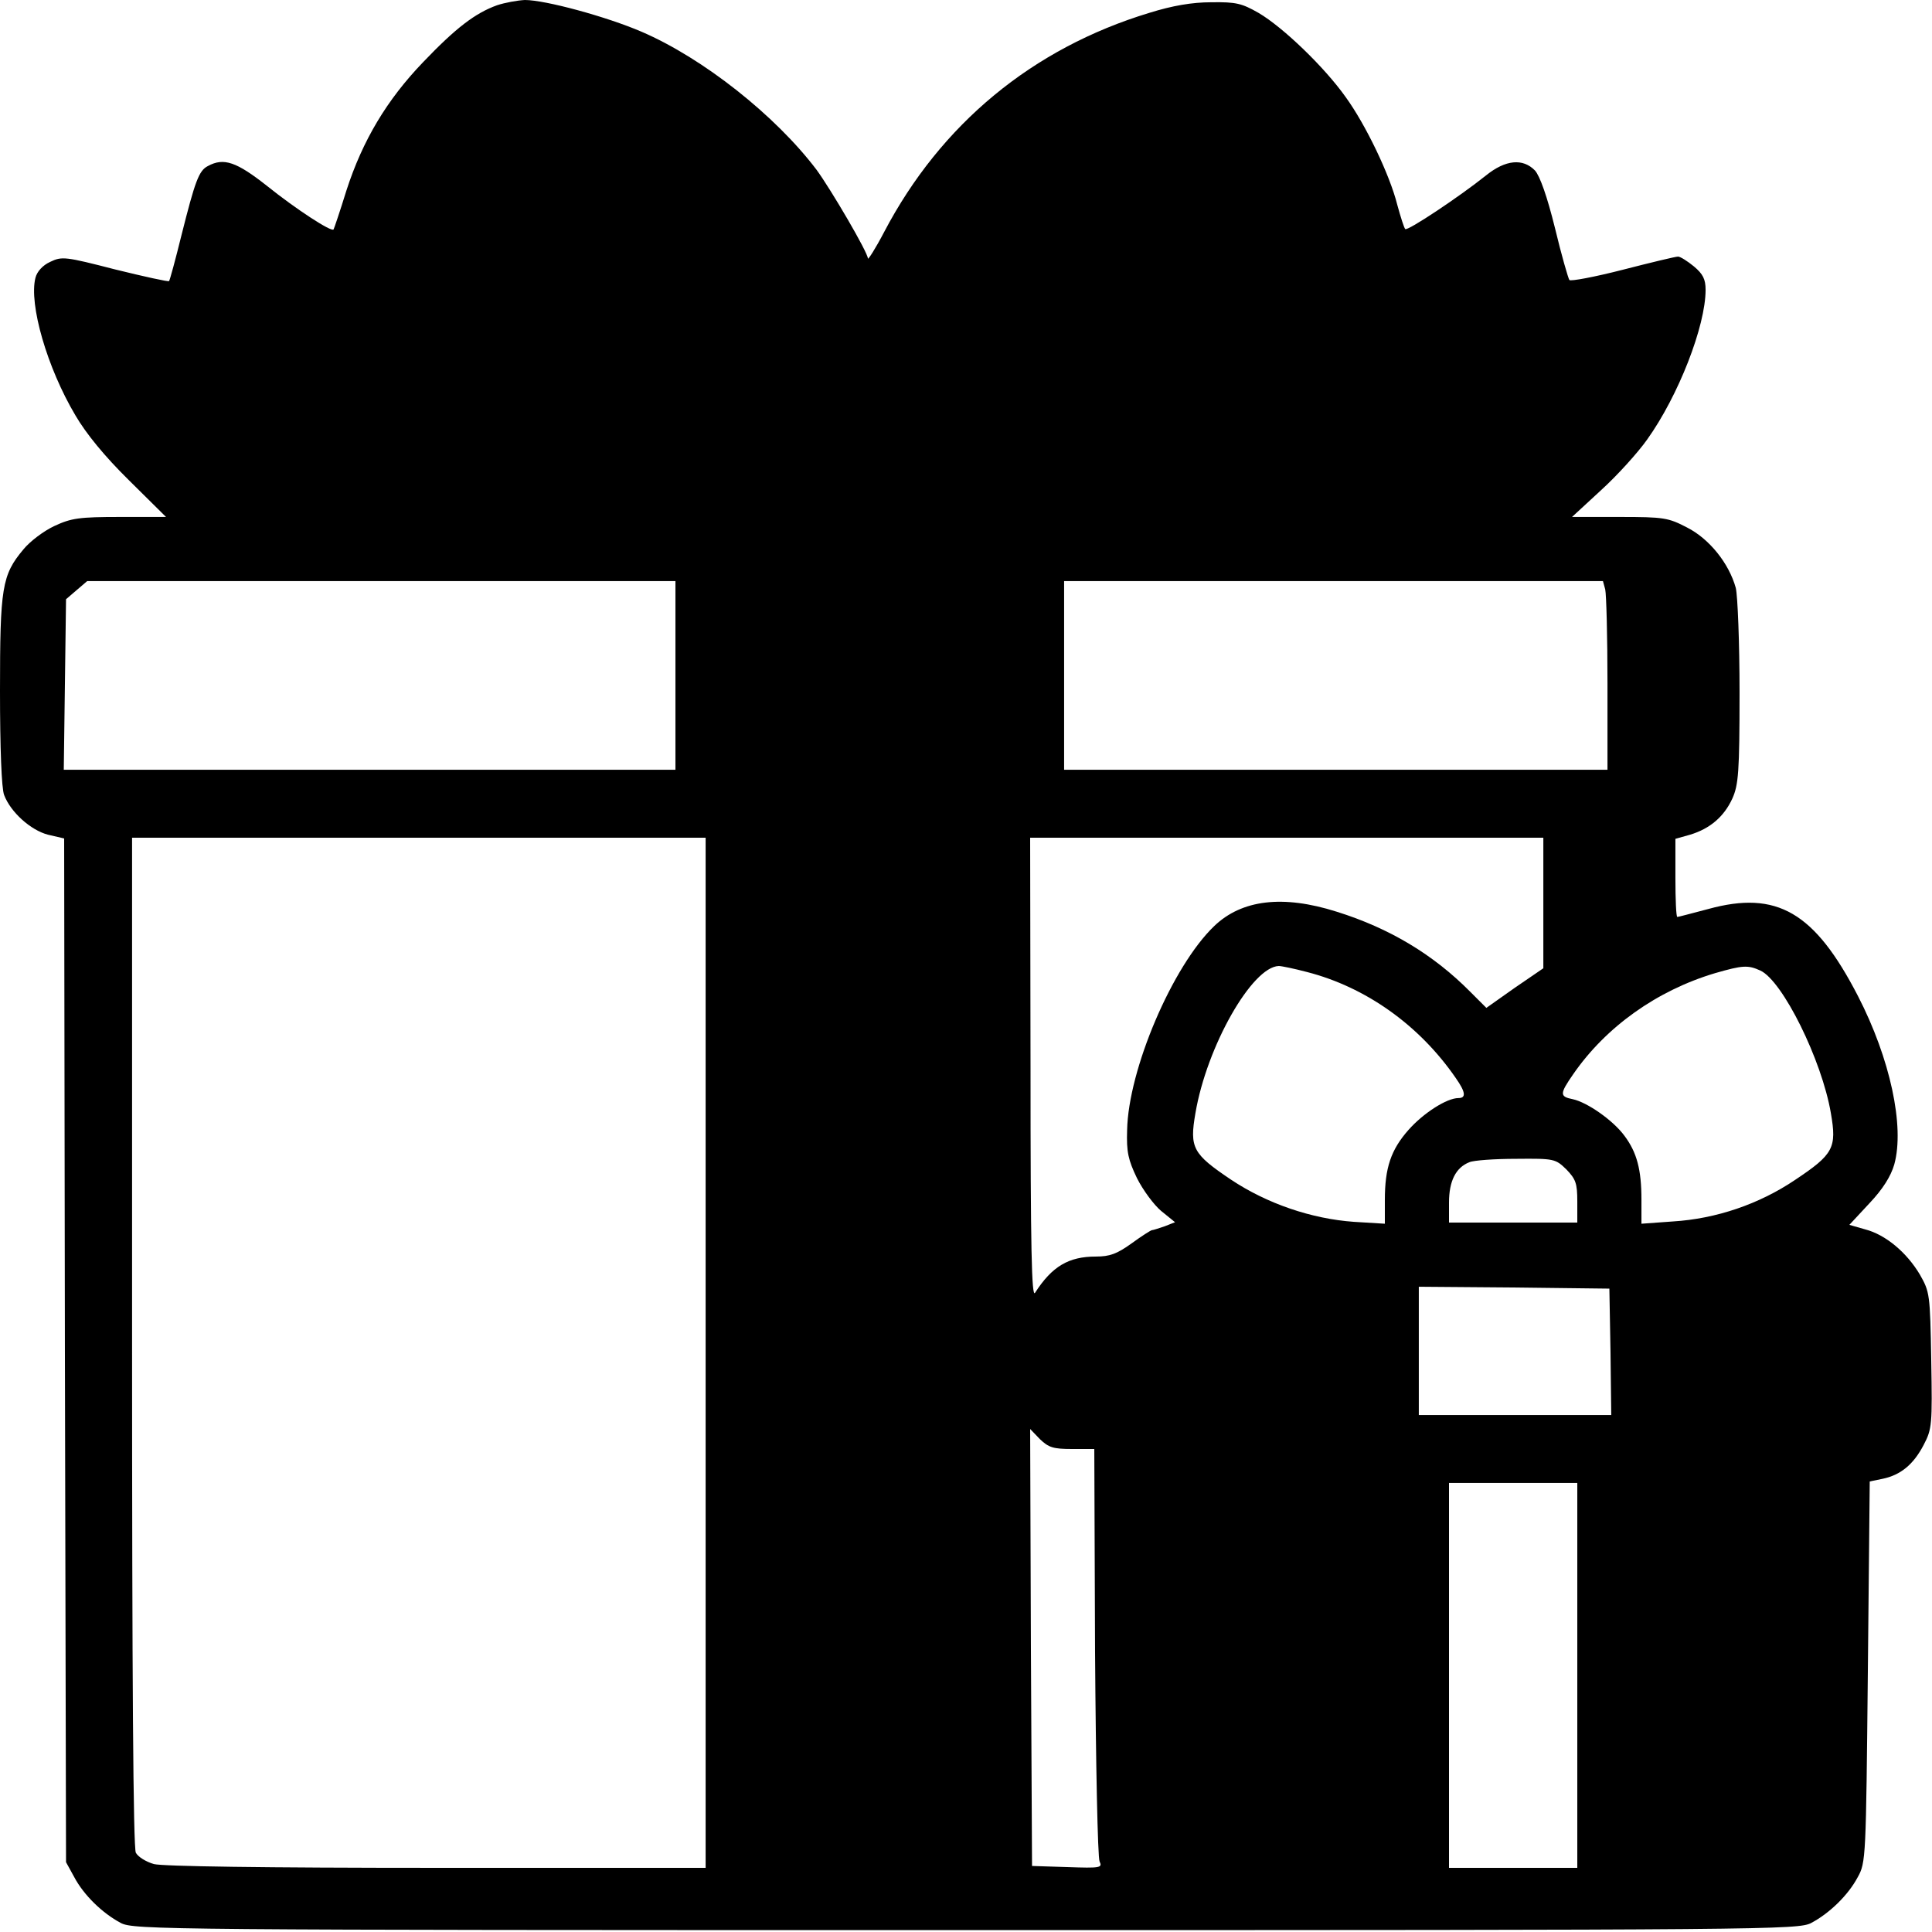 <?xml version="1.0" standalone="no"?>
<!DOCTYPE svg PUBLIC "-//W3C//DTD SVG 20010904//EN"
 "http://www.w3.org/TR/2001/REC-SVG-20010904/DTD/svg10.dtd">
<svg version="1.0" xmlns="http://www.w3.org/2000/svg"
 width="512pt" height="512pt" viewBox="0 0 512 512"
 preserveAspectRatio="xMidYMid meet">

<g transform="translate(0,512) scale(0.1,-0.1)"
fill="#000000" stroke="none">
<path d="M1317 5106 c-58 -21 -109 -60 -196 -151 -96 -100 -160 -207 -203
-340 -17 -55 -33 -102 -34 -103 -5 -8 -100 54 -176 115 -81 64 -115 76 -157
53 -24 -12 -34 -40 -70 -183 -16 -65 -31 -120 -33 -122 -2 -2 -66 12 -143 31
-132 34 -141 35 -172 20 -20 -9 -35 -26 -39 -42 -18 -70 31 -239 106 -365 28
-48 77 -108 141 -171 l99 -98 -122 0 c-108 0 -129 -3 -174 -24 -28 -13 -65
-41 -82 -62 -57 -68 -62 -101 -62 -375 0 -150 4 -259 11 -276 17 -45 70 -93
116 -105 l43 -10 2 -1357 3 -1356 22 -40 c25 -47 74 -95 123 -121 34 -18 109
-19 2240 -19 2131 0 2206 1 2240 19 49 26 98 74 123 121 22 39 22 51 27 545
l5 504 34 7 c48 10 82 38 109 90 22 42 23 53 20 224 -3 176 -4 181 -30 227
-35 59 -91 106 -145 120 l-42 12 53 57 c36 38 57 72 66 103 28 101 -11 281
-96 446 -115 223 -215 281 -397 231 -42 -11 -79 -21 -82 -21 -3 0 -5 47 -5
103 l0 104 39 11 c53 16 90 48 112 96 16 36 19 69 19 281 0 133 -5 256 -10
277 -18 65 -70 130 -129 160 -50 26 -61 28 -179 28 l-126 0 77 71 c43 39 98
100 122 134 83 116 155 301 155 397 0 28 -7 42 -31 62 -17 14 -36 26 -42 26
-7 0 -73 -16 -147 -35 -74 -19 -138 -31 -141 -27 -3 4 -21 66 -38 137 -21 85
-40 138 -53 153 -32 33 -78 29 -130 -13 -70 -56 -208 -148 -214 -142 -3 3 -12
31 -21 64 -20 80 -84 213 -137 286 -56 79 -166 185 -231 223 -44 25 -59 29
-125 28 -51 0 -103 -9 -164 -28 -310 -94 -553 -295 -703 -581 -23 -44 -43 -75
-43 -70 0 16 -98 183 -136 235 -109 144 -301 296 -464 366 -93 40 -255 84
-309 84 -20 -1 -53 -7 -74 -14z m473 -1776 l0 -250 -811 0 -810 0 3 226 3 226
28 24 28 24 780 0 779 0 0 -250z m2464 228 c3 -13 6 -125 6 -250 l0 -228 -720
0 -720 0 0 250 0 250 714 0 714 0 6 -22z m-2384 -2023 l0 -1365 -712 0 c-462
0 -726 4 -750 10 -21 6 -42 19 -48 30 -7 12 -10 473 -10 1354 l0 1336 760 0
760 0 0 -1365z m2220 1192 l0 -173 -76 -52 -75 -53 -42 42 c-98 99 -214 169
-355 213 -142 45 -251 32 -324 -38 -111 -106 -228 -381 -231 -541 -2 -58 3
-79 26 -127 16 -32 45 -71 64 -87 l37 -30 -28 -11 c-15 -5 -30 -10 -33 -10 -3
0 -28 -16 -54 -35 -39 -28 -58 -35 -95 -35 -72 0 -116 -26 -161 -96 -9 -15
-12 116 -12 594 l-1 612 680 0 680 0 0 -173z m-626 -183 c155 -40 297 -140
394 -281 26 -37 28 -53 7 -53 -31 0 -93 -40 -132 -84 -47 -53 -63 -101 -63
-186 l0 -63 -82 5 c-112 8 -230 48 -326 112 -101 68 -110 84 -94 176 30 177
150 388 221 390 7 0 41 -7 75 -16z m1201 4 c59 -27 163 -237 187 -378 16 -92
7 -109 -95 -177 -95 -64 -209 -103 -324 -110 l-83 -6 0 64 c0 79 -12 125 -45
169 -30 41 -99 89 -137 97 -35 7 -35 14 1 66 87 126 222 222 376 268 73 21 87
22 120 7z m-514 -527 c25 -26 29 -37 29 -85 l0 -56 -170 0 -170 0 0 53 c0 57
18 93 54 107 11 5 67 9 124 9 101 1 104 0 133 -28z m117 -483 l2 -168 -255 0
-255 0 0 170 0 170 253 -2 252 -3 3 -167z m-1427 -258 l59 0 2 -537 c2 -296 7
-546 12 -556 8 -17 2 -18 -85 -15 l-94 3 -3 579 -2 579 26 -27 c23 -22 35 -26
85 -26z m1339 -600 l0 -510 -170 0 -170 0 0 510 0 510 170 0 170 0 0 -510z"/>
</g>
</svg>
